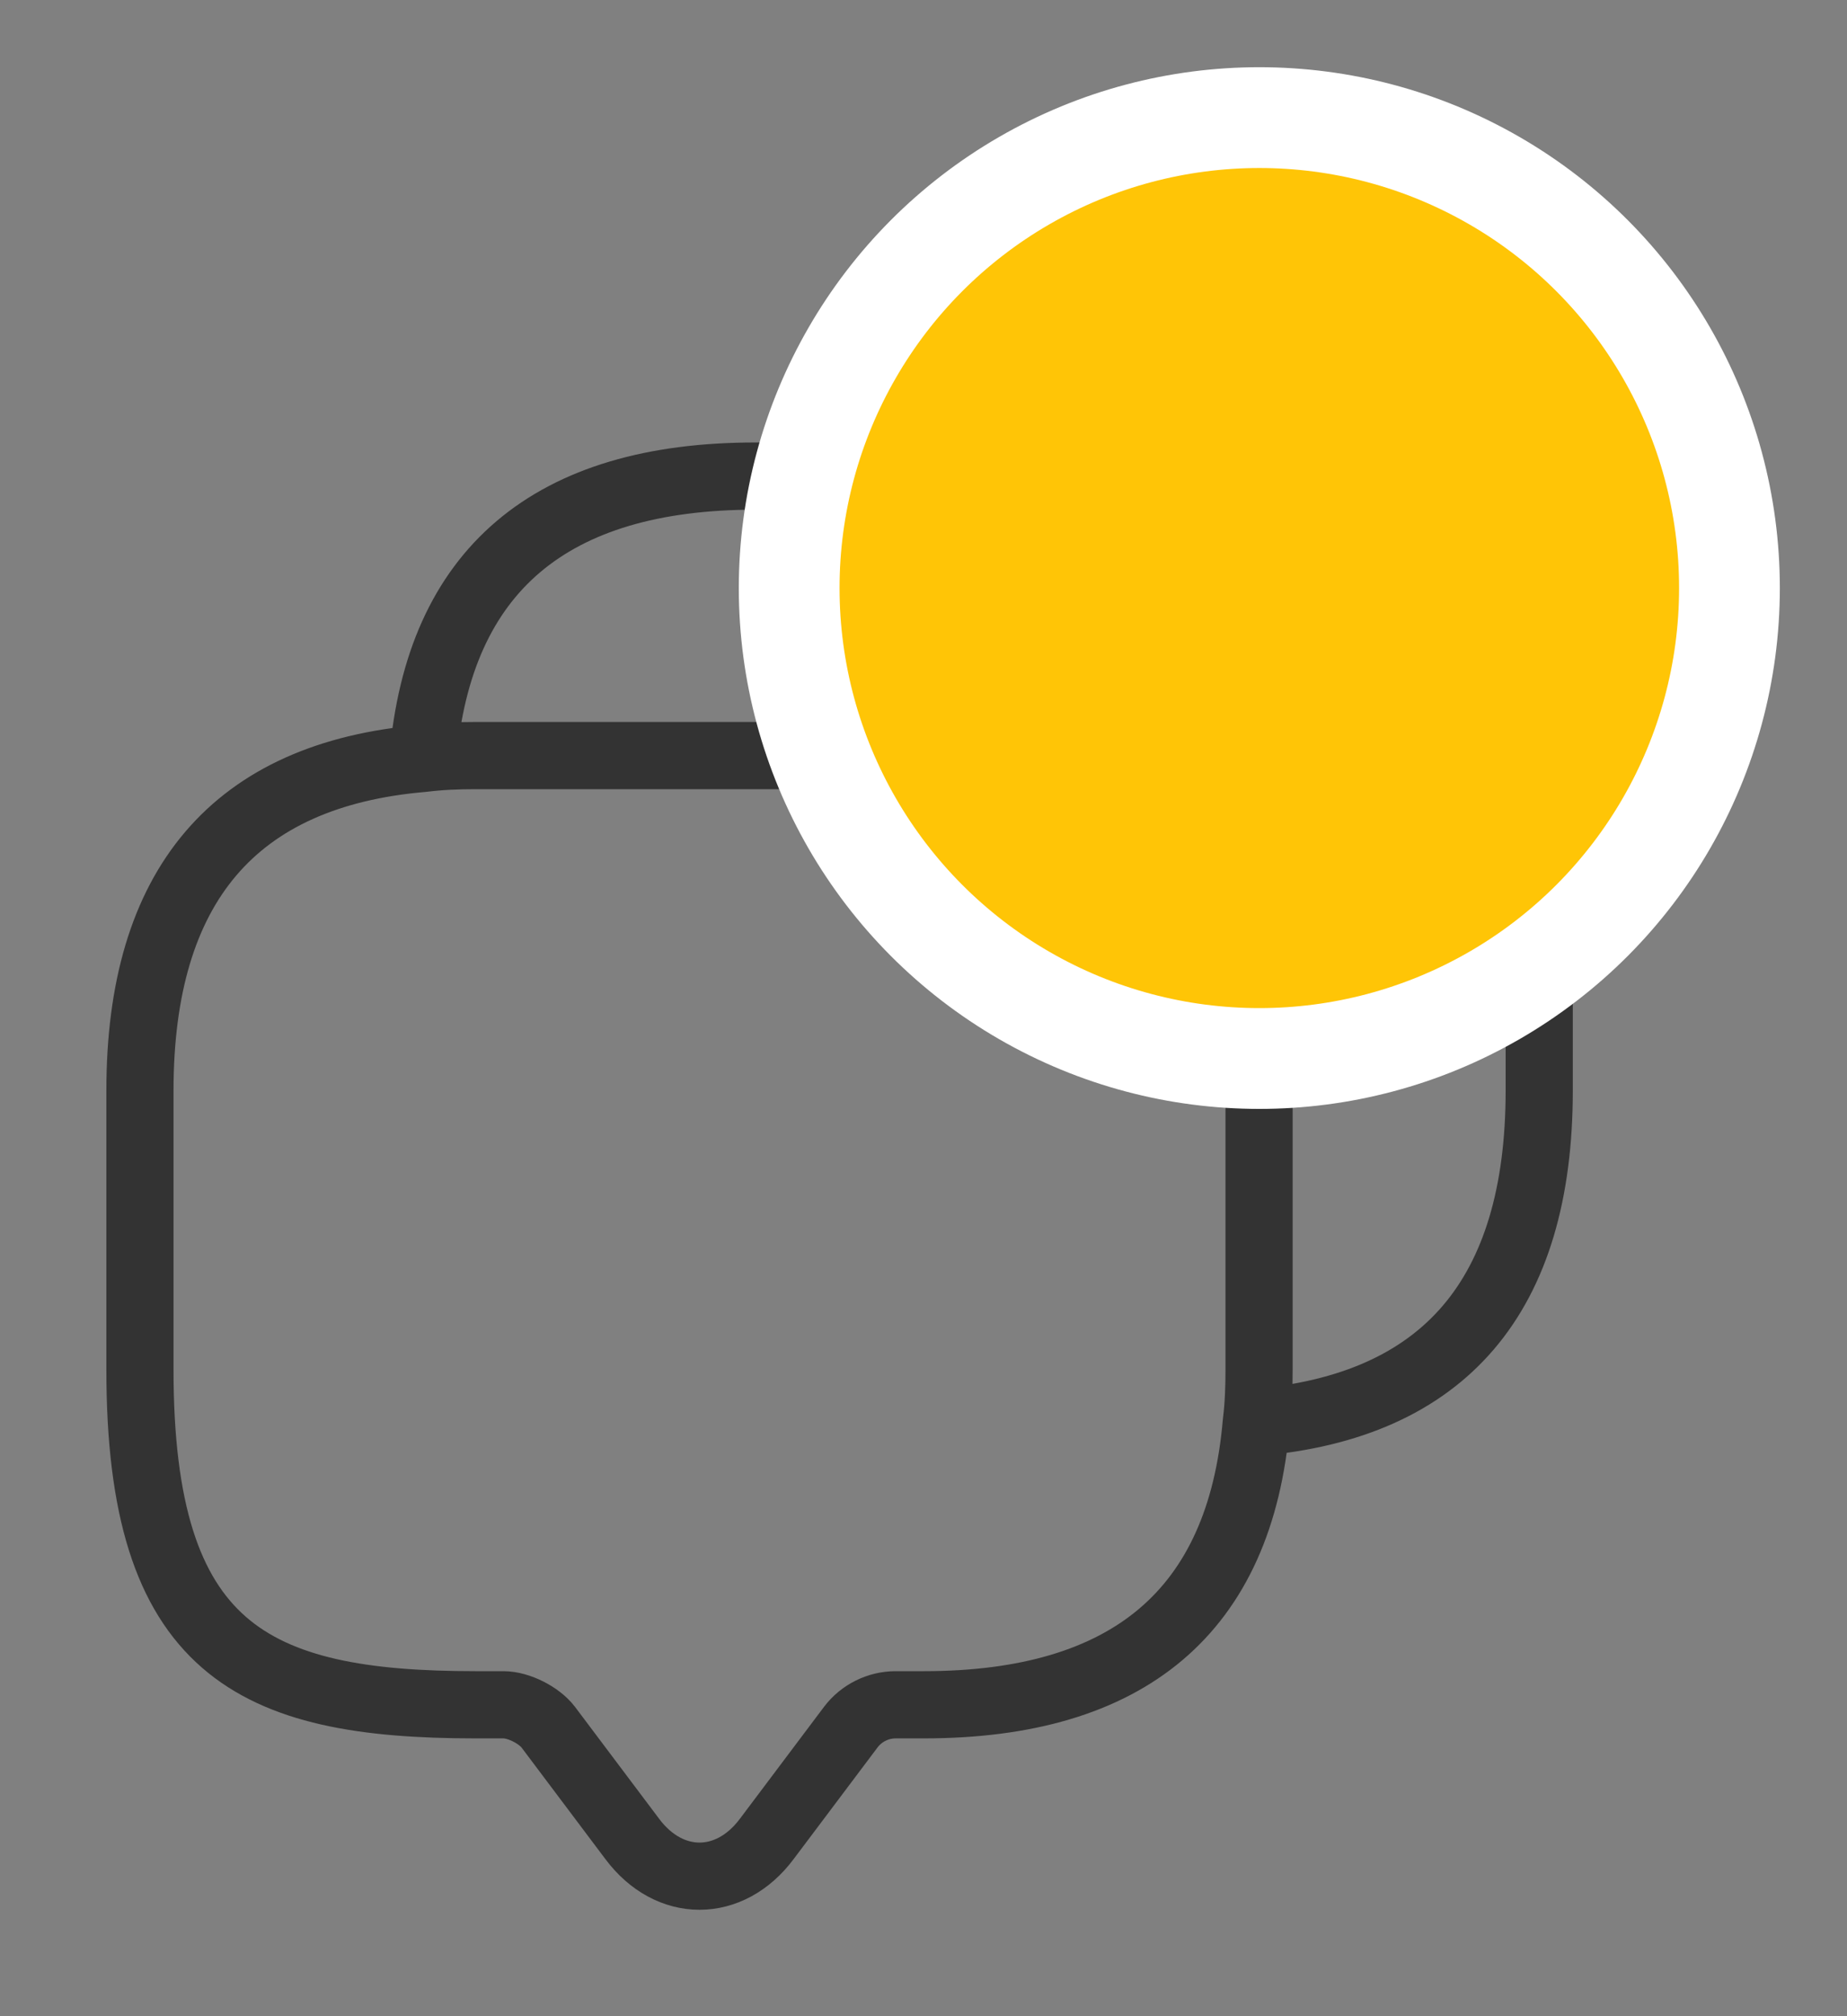 <svg width="22" height="24" viewBox="0 0 22 24" fill="none" xmlns="http://www.w3.org/2000/svg">
<rect x="0" y="0" width="22" height="24" fill="#808080" stroke="none"/>
<path d="M14.964 16.932C14.989 16.732 14.997 16.524 14.997 16.308V12.98C14.997 10.326 13.663 8.994 11.002 8.994H5.663C5.446 8.994 5.237 9.003 5.037 9.028M14.964 16.932C14.772 19.178 13.446 20.293 11.002 20.293H10.668C10.459 20.293 10.259 20.393 10.134 20.559L9.133 21.89C8.691 22.481 7.973 22.481 7.531 21.89L6.53 20.559C6.422 20.418 6.18 20.293 5.996 20.293H5.663C3.002 20.293 1.667 19.636 1.667 16.308V12.98C1.667 10.542 2.793 9.219 5.037 9.028M14.964 16.932C17.208 16.74 18.334 15.426 18.334 12.98V9.652C18.334 6.998 16.999 5.667 14.338 5.667H8.999C6.555 5.667 5.229 6.79 5.037 9.028" stroke="#333333" stroke-width="0.8" stroke-linecap="round" stroke-linejoin="round"/>
<circle cx="15" cy="7" r="5.6" fill="#FFC506" stroke="white" stroke-width="1.2"/>
</svg>
